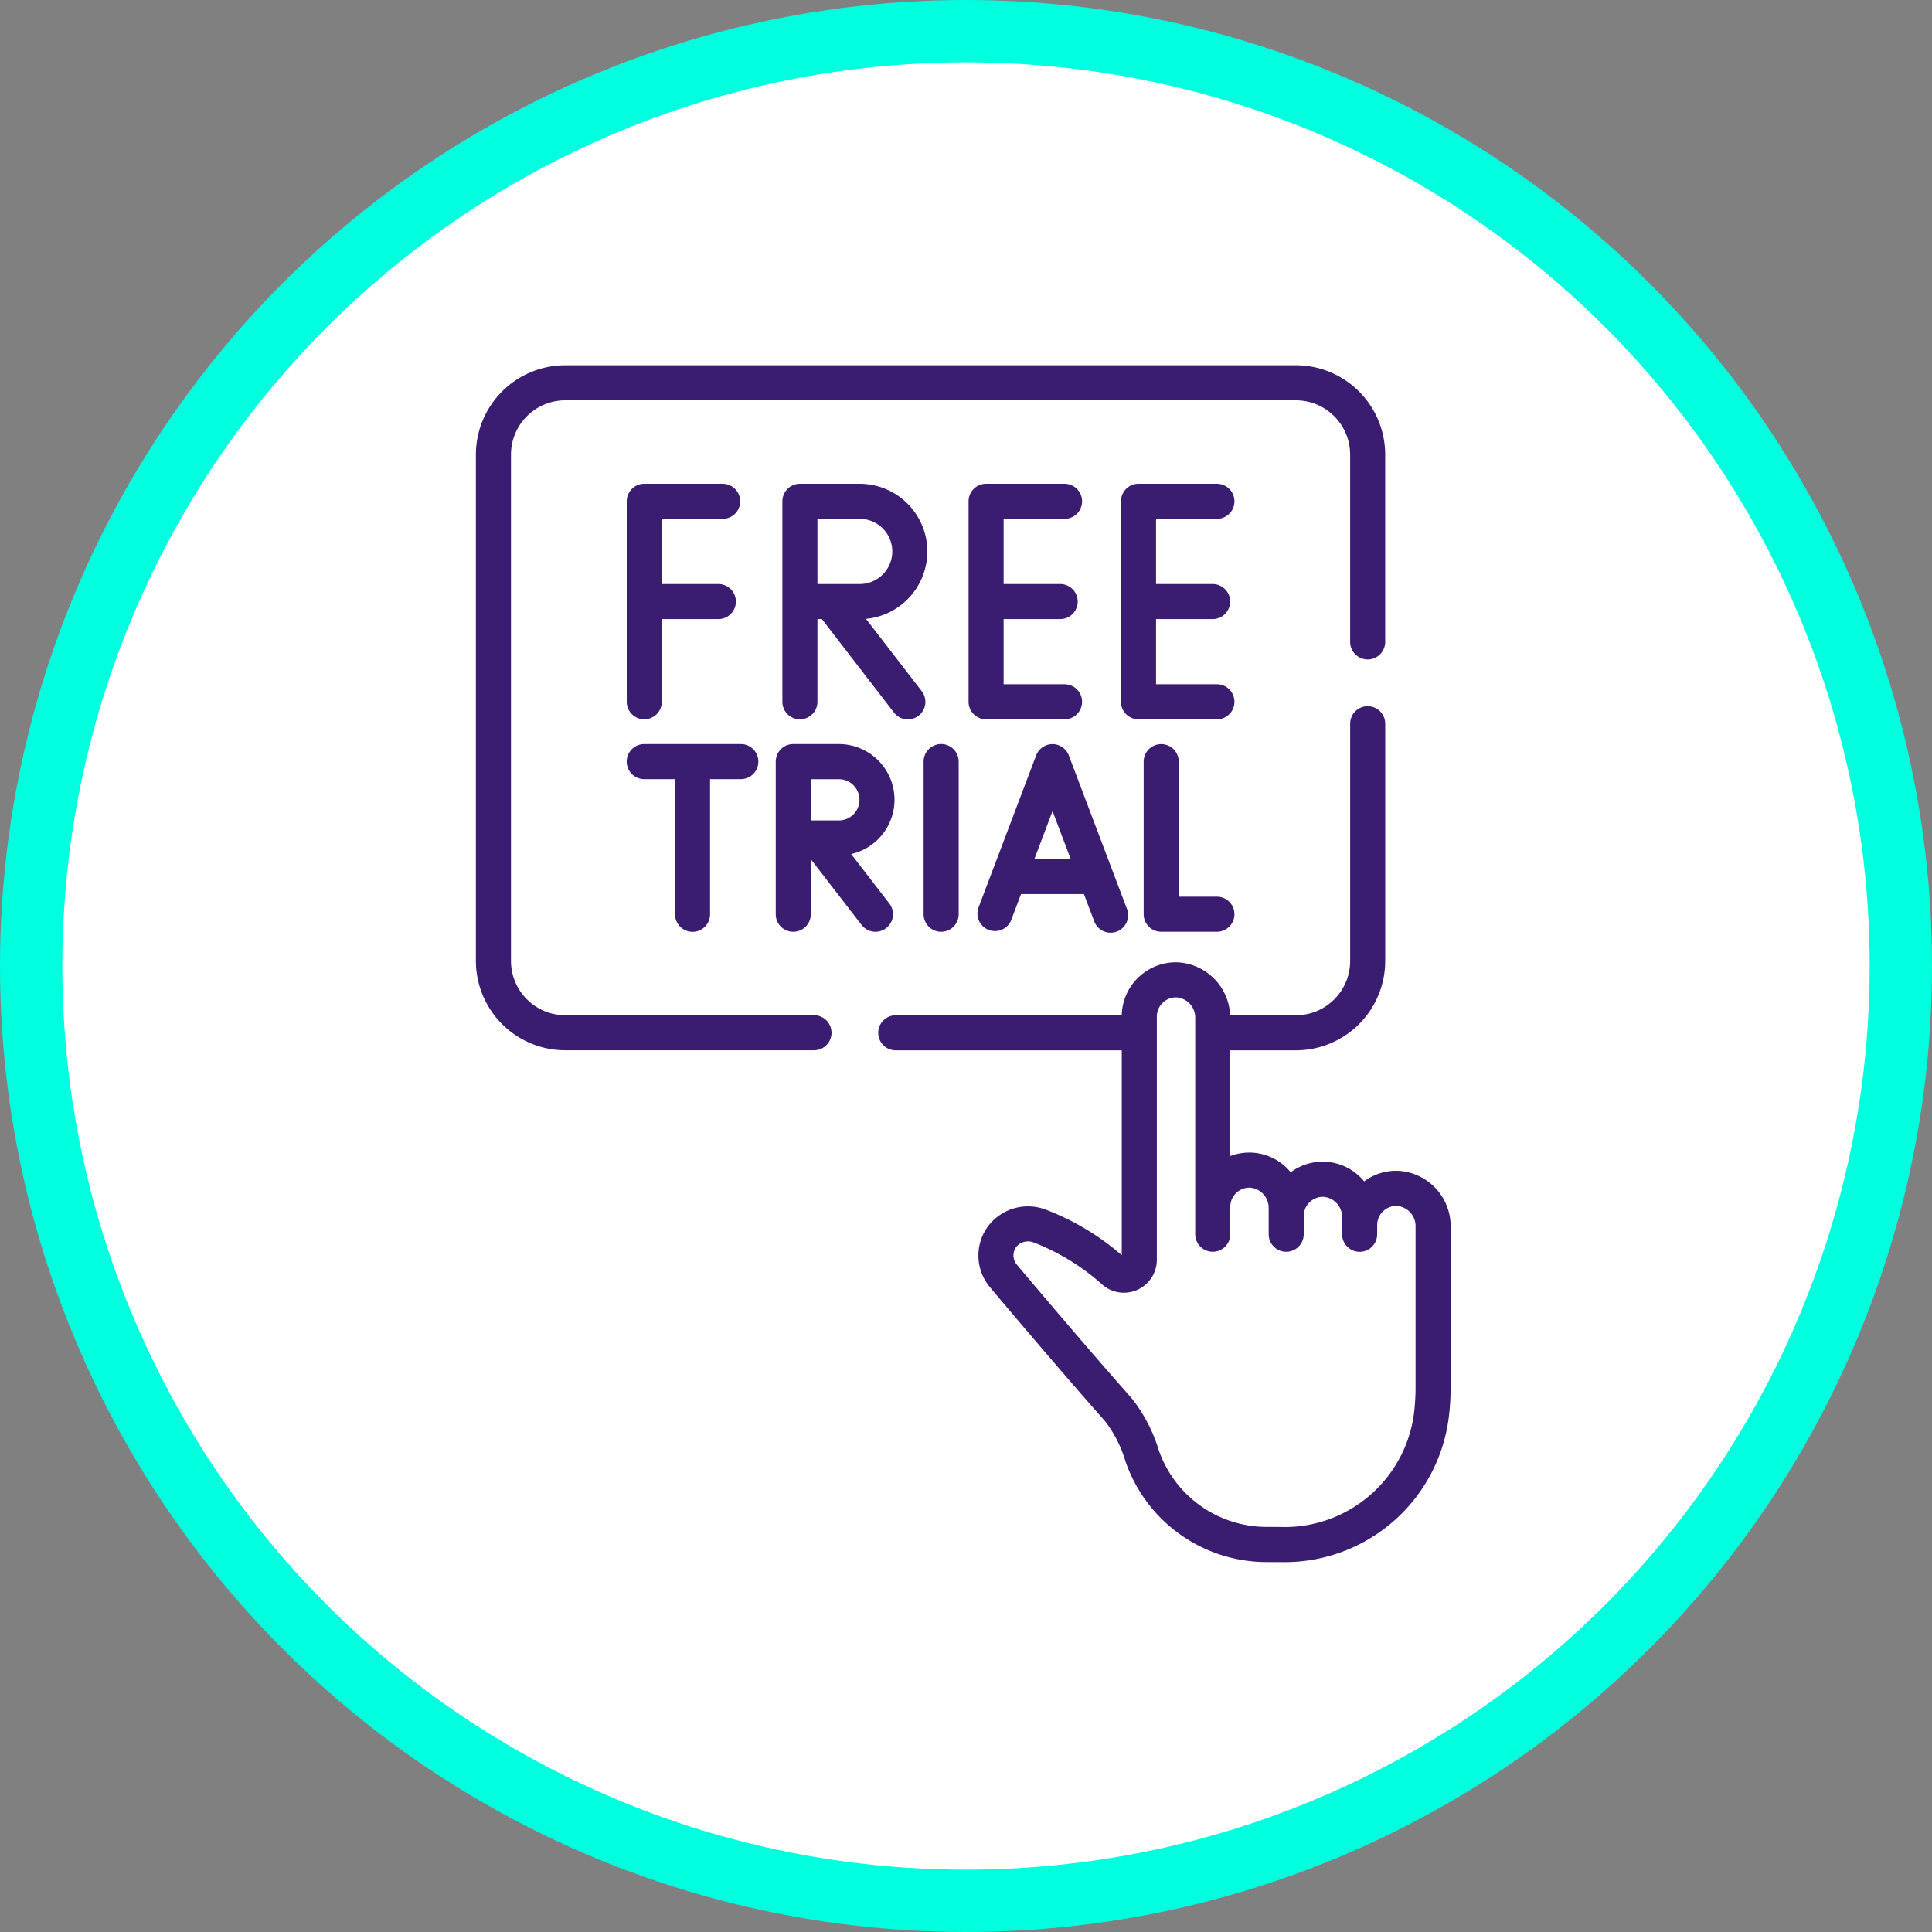 <svg xmlns="http://www.w3.org/2000/svg" width="124" height="124" viewBox="0 0 124 124">
  <rect x="0" y="0" width="124" height="124" fill="#808080" stroke="none"/>
  <g id="Grupo_1103026" data-name="Grupo 1103026" transform="translate(-208 -4665)">
    <g id="Grupo_1102845" data-name="Grupo 1102845" transform="translate(-11.981 2745.543)">
      <circle id="Elipse_11549" data-name="Elipse 11549" cx="60" cy="60" r="60" transform="translate(221.981 1921.457)" fill="#fff" stroke="#00ffdf" stroke-width="4"/>
    </g>
    <g id="Grupo_1103025" data-name="Grupo 1103025" transform="translate(191.044 4688.443)">
      <path id="Trazado_878897" data-name="Trazado 878897" d="M256.278,191.114c.048-.542.074-1.054.074-1.483V179.262a3.56,3.56,0,0,0-3.376-3.58,3.452,3.452,0,0,0-2.176.679,3.432,3.432,0,0,0-4.714-.584,3.44,3.44,0,0,0-2.539-1.264,3.485,3.485,0,0,0-1.338.221v-6.784h4.21a5.74,5.74,0,0,0,5.733-5.733v-15.23a1.125,1.125,0,1,0-2.25,0v15.23a3.487,3.487,0,0,1-3.483,3.483H242.2a3.56,3.56,0,0,0-3.372-3.4,3.481,3.481,0,0,0-3.587,3.4H220.738a1.125,1.125,0,1,0,0,2.25h14.505V181.1a16.229,16.229,0,0,0-4.961-2.957,3.209,3.209,0,0,0-3.623,1.1,3.161,3.161,0,0,0,.124,3.91c1.3,1.547,4.628,5.482,7.4,8.614a7.9,7.9,0,0,1,1.307,2.59,9.589,9.589,0,0,0,9.023,6.437c.4,0,.764,0,1.107.005h.073a10.625,10.625,0,0,0,10.581-9.678Zm-10.587,7.428h-.058c-.342,0-.712-.005-1.117-.005a7.336,7.336,0,0,1-6.9-4.93,10.062,10.062,0,0,0-1.747-3.339c-2.758-3.112-6.07-7.03-7.365-8.57a.915.915,0,0,1-.03-1.133.981.981,0,0,1,1.1-.29A14.405,14.405,0,0,1,234.01,183a2.112,2.112,0,0,0,3.484-1.607V165.783a1.231,1.231,0,0,1,1.271-1.231,1.3,1.3,0,0,1,1.193,1.33v13.87a1.125,1.125,0,0,0,2.25,0v-1.757h0a1.232,1.232,0,0,1,1.271-1.231,1.3,1.3,0,0,1,1.193,1.331v1.658a1.125,1.125,0,0,0,2.25,0v-1.17s0,0,0,0a1.232,1.232,0,0,1,1.271-1.231,1.3,1.3,0,0,1,1.193,1.33v1.074a1.125,1.125,0,0,0,2.25,0v-.588a1.232,1.232,0,0,1,1.271-1.231,1.3,1.3,0,0,1,1.193,1.33v10.369c0,.363-.022.806-.065,1.283a8.374,8.374,0,0,1-8.345,7.627Z" transform="translate(-146.29 -123.98)" fill="#3a1d71"/>
      <path id="Trazado_878898" data-name="Trazado 878898" d="M264.427,52.958a1.125,1.125,0,0,0,0-2.25h-5.035a1.125,1.125,0,0,0-1.125,1.125V64.7a1.125,1.125,0,0,0,1.125,1.125h5.035a1.125,1.125,0,0,0,0-2.25h-3.91V59.392h3.63a1.125,1.125,0,1,0,0-2.25h-3.63V52.958Z" transform="translate(-179.146 -43.101)" fill="#3a1d71"/>
      <path id="Trazado_878899" data-name="Trazado 878899" d="M329.606,52.958a1.125,1.125,0,0,0,0-2.25h-5.035a1.125,1.125,0,0,0-1.125,1.125V64.7a1.125,1.125,0,0,0,1.125,1.125h5.035a1.125,1.125,0,0,0,0-2.25H325.7V59.392h3.63a1.125,1.125,0,0,0,0-2.25H325.7V52.958Z" transform="translate(-234.546 -43.101)" fill="#3a1d71"/>
      <path id="Trazado_878900" data-name="Trazado 878900" d="M118.156,52.958a1.125,1.125,0,1,0,0-2.25h-5.035A1.125,1.125,0,0,0,112,51.833V64.7a1.125,1.125,0,1,0,2.25,0V59.392h3.63a1.125,1.125,0,1,0,0-2.25h-3.63V52.958Z" transform="translate(-54.818 -43.101)" fill="#3a1d71"/>
      <path id="Trazado_878901" data-name="Trazado 878901" d="M175.769,163.206V173a1.125,1.125,0,0,0,2.25,0v-3.537l3.259,4.224a1.125,1.125,0,0,0,1.782-1.375l-2.45-3.176a3.574,3.574,0,0,0-.794-7.059h-2.921a1.125,1.125,0,0,0-1.125,1.125Zm2.25,1.125h1.8a1.324,1.324,0,0,1,0,2.648h-1.8Z" transform="translate(-109.024 -137.765)" fill="#3a1d71"/>
      <path id="Trazado_878902" data-name="Trazado 878902" d="M187.91,55.05a4.347,4.347,0,0,0-4.342-4.342h-3.837a1.125,1.125,0,0,0-1.125,1.125V64.7a1.125,1.125,0,0,0,2.25,0V59.392h.286l4.626,6a1.125,1.125,0,0,0,1.782-1.374l-3.58-4.641a4.347,4.347,0,0,0,3.94-4.323Zm-4.342,2.092h-2.712V52.958h2.712a2.092,2.092,0,0,1,0,4.184Z" transform="translate(-111.435 -43.101)" fill="#3a1d71"/>
      <path id="Trazado_878903" data-name="Trazado 878903" d="M266.773,162.082a1.126,1.126,0,0,0-1.052.726l-3.713,9.8a1.125,1.125,0,0,0,2.1.8l.643-1.7h4.036l.643,1.7a1.125,1.125,0,1,0,2.1-.8l-3.713-9.8a1.124,1.124,0,0,0-1.052-.727Zm-1.165,7.374,1.165-3.074,1.165,3.074Z" transform="translate(-182.263 -137.766)" fill="#3a1d71"/>
      <path id="Trazado_878904" data-name="Trazado 878904" d="M334.3,162.082a1.125,1.125,0,0,0-1.125,1.125V173a1.125,1.125,0,0,0,1.125,1.125h3.576a1.125,1.125,0,0,0,0-2.25h-2.45v-8.672A1.125,1.125,0,0,0,334.3,162.082Z" transform="translate(-242.816 -137.766)" fill="#3a1d71"/>
      <path id="Trazado_878905" data-name="Trazado 878905" d="M116.222,174.129A1.125,1.125,0,0,0,117.347,173v-8.672h1.975a1.125,1.125,0,0,0,0-2.25h-6.2a1.125,1.125,0,0,0,0,2.25H115.1V173A1.125,1.125,0,0,0,116.222,174.129Z" transform="translate(-54.818 -137.765)" fill="#3a1d71"/>
      <path id="Trazado_878906" data-name="Trazado 878906" d="M239.031,173a1.125,1.125,0,1,0,2.25,0v-9.8a1.125,1.125,0,1,0-2.25,0Z" transform="translate(-162.795 -137.765)" fill="#3a1d71"/>
      <path id="Trazado_878907" data-name="Trazado 878907" d="M100.128,0H53.235A5.739,5.739,0,0,0,47.5,5.733v32.5a5.739,5.739,0,0,0,5.733,5.733H69.2a1.125,1.125,0,1,0,0-2.25H53.235a3.487,3.487,0,0,1-3.483-3.483V5.733A3.487,3.487,0,0,1,53.235,2.25h46.893a3.487,3.487,0,0,1,3.483,3.483V17.757a1.125,1.125,0,0,0,2.25,0V5.733A5.739,5.739,0,0,0,100.128,0Z" fill="#3a1d71"/>
    </g>
  </g>
</svg>
